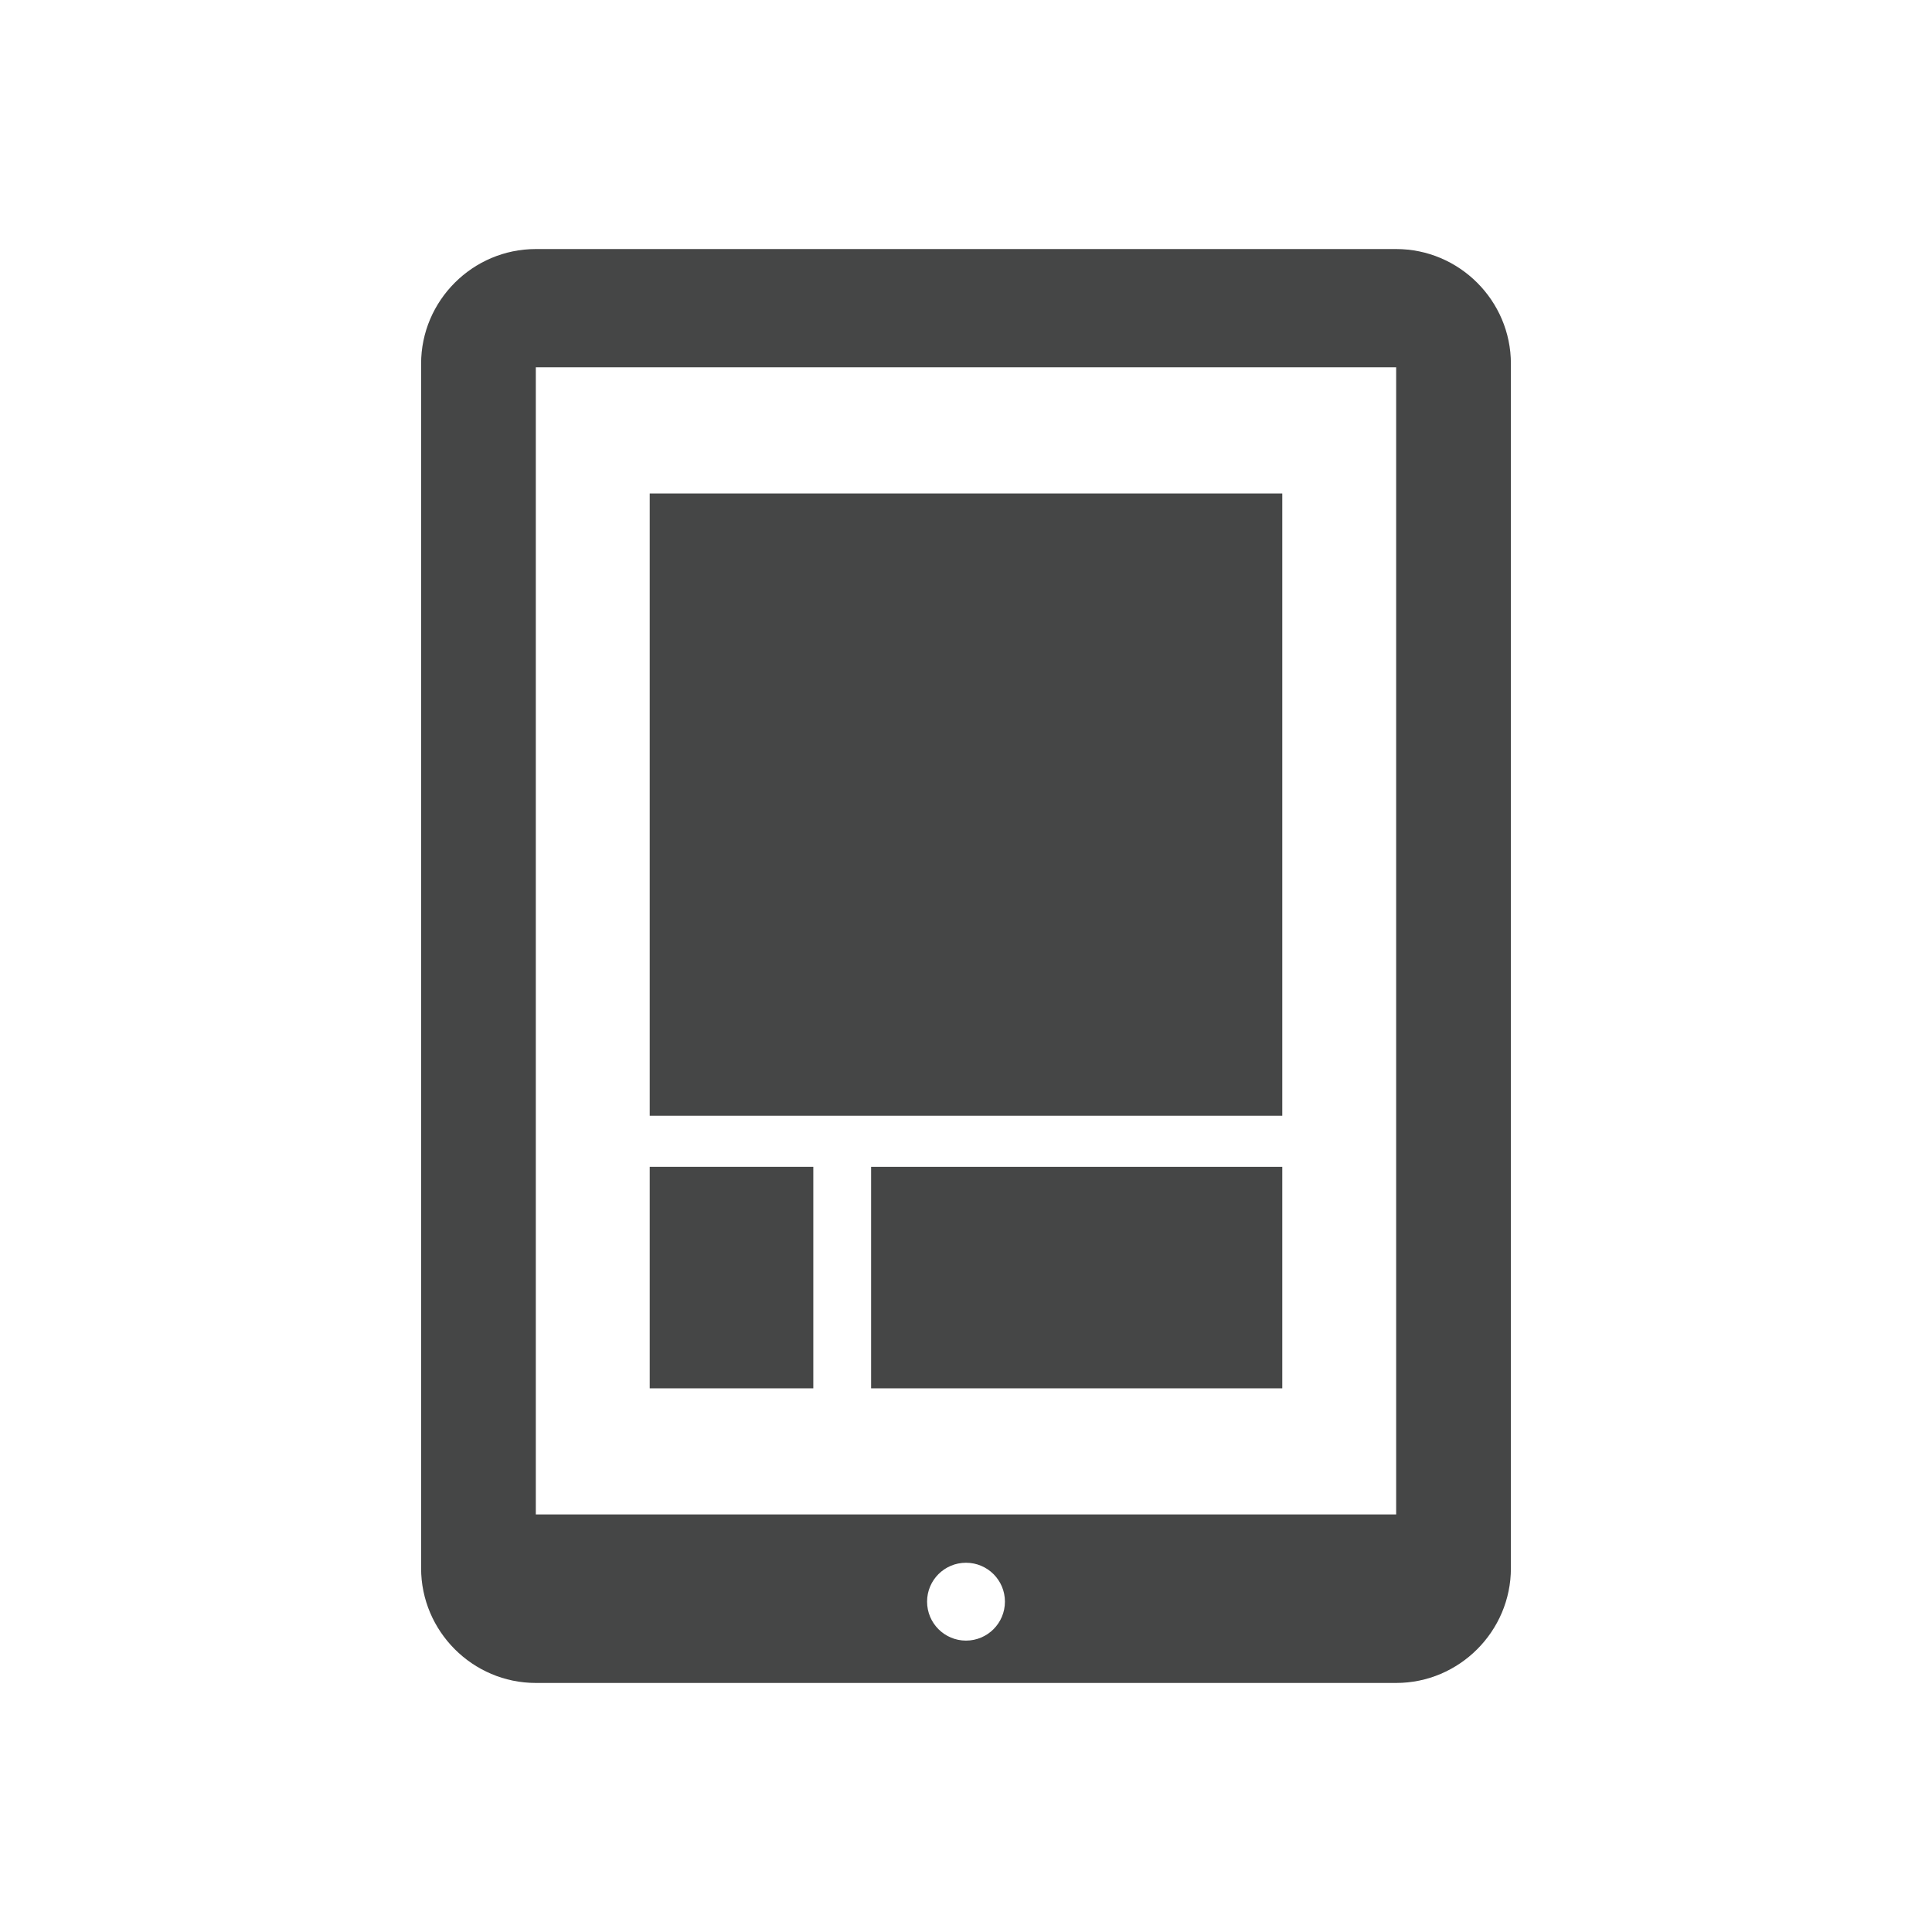 <?xml version="1.0" encoding="utf-8"?>
<!-- Generator: Adobe Illustrator 16.0.4, SVG Export Plug-In . SVG Version: 6.00 Build 0)  -->
<!DOCTYPE svg PUBLIC "-//W3C//DTD SVG 1.1//EN" "http://www.w3.org/Graphics/SVG/1.1/DTD/svg11.dtd">
<svg version="1.1" id="Layer_1" xmlns="http://www.w3.org/2000/svg" xmlns:xlink="http://www.w3.org/1999/xlink" x="0px" y="0px"
	 width="512px" height="512px" viewBox="0 0 512 512" enable-background="new 0 0 512 512" xml:space="preserve">
<g>
	<path fill="#454646" d="M369.997,66h-228c-16.725,0-30.401,13.668-30.401,30.393v319.2c0,16.718,13.677,30.407,30.401,30.407h228
		c16.718,0,30.407-13.689,30.407-30.407v-319.2C400.404,79.668,386.715,66,369.997,66z M255.997,434.778
		c-5.692,0-10.312-4.624-10.312-10.331c0-5.693,4.62-10.302,10.312-10.302c5.7,0,10.32,4.608,10.32,10.302
		C266.317,430.154,261.697,434.778,255.997,434.778z M369.997,401.336h-228v-304h228V401.336z"/>
	<rect x="172.182" y="130.778" fill="#454646" width="167.635" height="164.902"/>
	<rect x="230.852" y="309.223" fill="#454646" width="108.965" height="58.699"/>
	<rect x="172.182" y="309.219" fill="#454646" width="43.355" height="58.703"/>
</g>
</svg>
